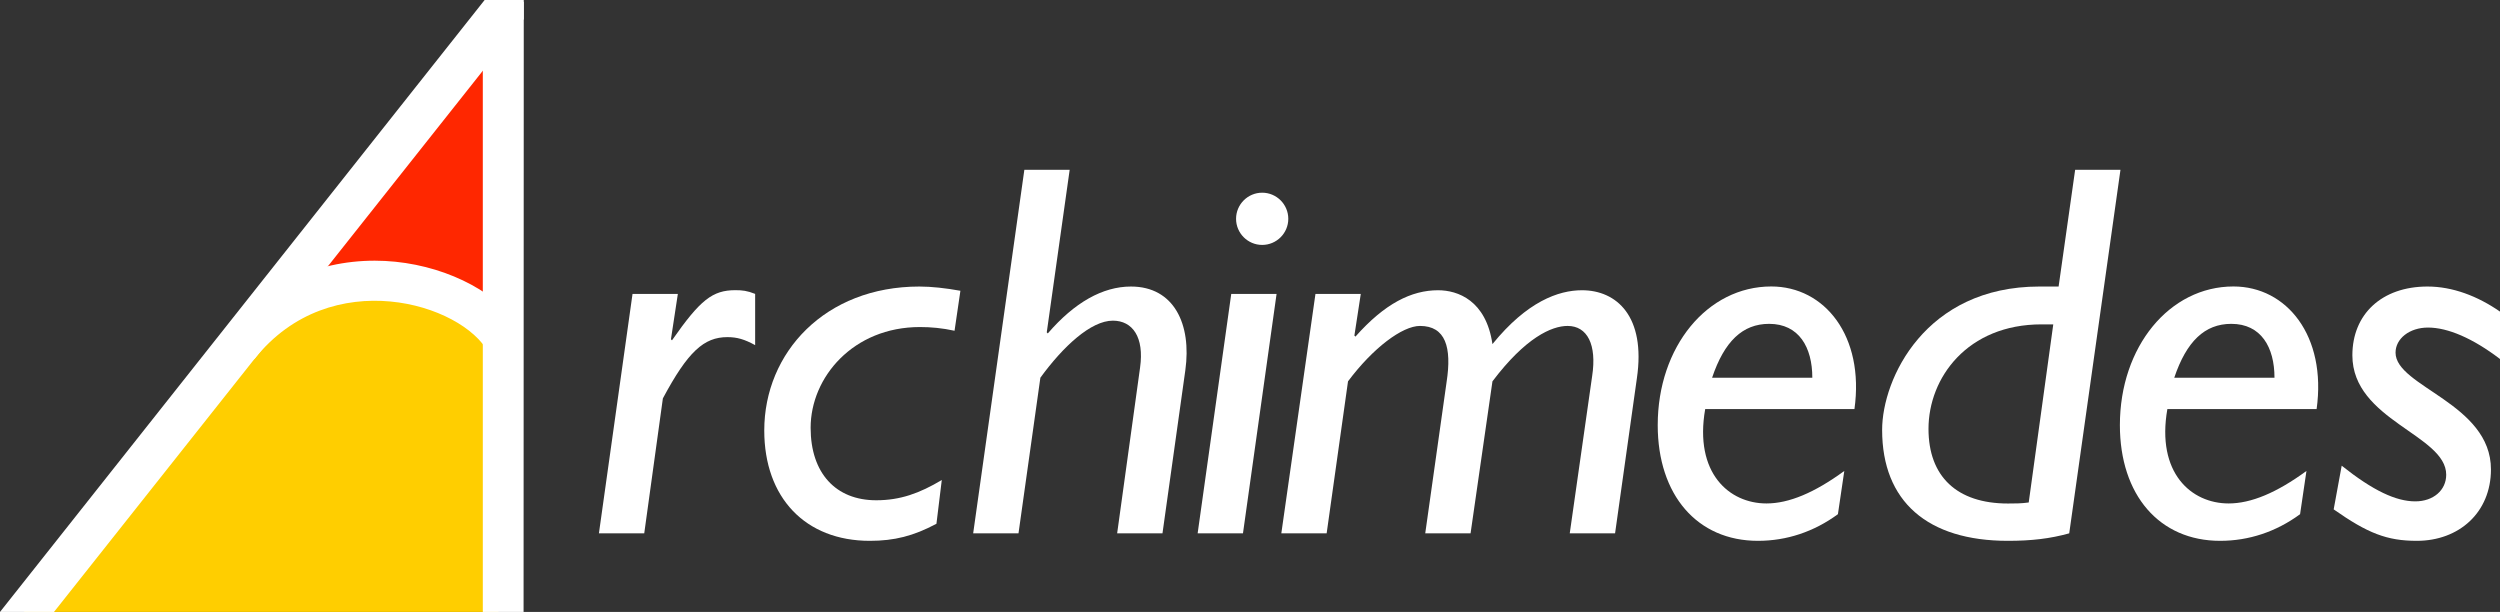 <?xml version="1.0" encoding="utf-8"?>
<!-- Generator: Adobe Illustrator 26.2.1, SVG Export Plug-In . SVG Version: 6.00 Build 0)  -->
<svg version="1.1" id="Layer_1" xmlns="http://www.w3.org/2000/svg" xmlns:xlink="http://www.w3.org/1999/xlink" x="0px" y="0px"
	 viewBox="0 0 3839 939.7" style="enable-background:new 0 0 3839 939.7;" xml:space="preserve">
<rect x="0" y="0" width="3839" height="939.7" fill="#333333" stroke="none"/>
<style type="text/css">
	.st0{fill:#00A041;}
	.st1{fill:#FFFFFF;}
	.st2{fill:#FFCE00;}
	.st3{fill:#FF2700;}
	.st4{fill:#009AE0;}
</style>
<g>
	<polygon class="st2" points="765.3,939.7 776.2,520.4 616.5,425.6 422,467.6 36.5,939.7 	"/>
	<g>
		<g>
			<g>
				<path class="st1" d="M1030.3,521l1.6,1.6c43.4-62.2,62.2-77,97.4-77c10.6,0,18,0.8,30.3,5.7V530c-16.4-9-27.8-12.3-42.6-12.3
					c-36,0-60.6,22.1-99.1,94.1L989.3,819h-69.6l51.6-367.6h69.6L1030.3,521z"/>
				<path class="st1" d="M1438,804.3c-35.2,18.8-64.7,26.2-102.3,26.2c-99.1,0-162.1-66.3-162.1-169.5c0-119.5,93.3-221,238.2-221
					c18.8,0,40.1,2.4,63,6.5l-9,61.4c-18.8-4.1-36-5.7-53.2-5.7c-102.3,0-167.8,77-167.8,154.7c0,69.6,38.5,111.3,100.7,111.3
					c36.8,0,66.3-10.6,100.7-31.1L1438,804.3z"/>
				<path class="st1" d="M1607.4,510.4l1.6,1.6c40.9-47.5,84.3-72,127.7-72c66.3,0,93.3,58.1,83.5,128.5L1785.1,819h-69.6
					l35.2-254.6c6.6-46.7-11.5-72-41.8-72c-33.6,0-76.1,39.3-111.3,87.6L1564,819h-69.6l78.6-558.3h69.6L1607.4,510.4z"/>
				<path class="st1" d="M1908.7,819h-69.6l51.6-367.6h69.6L1908.7,819z M1978.3,336c0,22.1-18,40.1-40.1,40.1s-40.1-18-40.1-40.1
					c0-22.1,18-40.1,40.1-40.1S1978.3,313.9,1978.3,336z"/>
				<path class="st1" d="M2079.8,515.3l1.6,1.6c45-50.8,86-71.2,126.9-71.2c30.3,0,73.7,15.6,83.5,82.7
					c53.2-65.5,101.5-82.7,137.5-82.7c53.2,0,98.2,40.1,84.3,135.1L2480.1,819h-69.6l34.4-241.5c7.4-48.3-7.4-77-37.7-77
					c-24.6,0-64.7,18-115.4,85.1L2258.2,819h-69.6l32.8-232.5c8.2-53.2-1.6-86-40.9-86c-27,0-72,33.6-110.5,85.1L2037.2,819h-69.6
					l52.4-367.6h69.6L2079.8,515.3z"/>
				<path class="st1" d="M2822.3,789.6c-36.9,27-78.6,40.9-122.8,40.9c-93.3,0-153.9-70.4-153.9-177.7
					c0-120.3,76.1-212.9,174.4-212.9c81.9,0,143.3,76.1,127.7,188.3h-229.2c-17.2,98.2,36.8,144.9,94.1,144.9
					c34.4,0,73.7-16.4,119.5-49.9L2822.3,789.6z M2783,580c0-46.7-20.5-82.7-66.3-82.7c-40.9,0-68.8,27-87.6,82.7H2783z"/>
				<path class="st1" d="M3177.5,819c-29.5,8.2-58.1,11.5-94.1,11.5c-123.6,0-193.2-60.6-193.2-170.3c0-78.6,66.3-220.2,241.5-220.2
					h29.5l25.4-179.3h69.6L3177.5,819z M3153,498.1h-18c-113.8,0-173.6,81.9-173.6,160.5c0,72.9,43.4,114.6,122,114.6
					c10.7,0,20.5,0,31.9-1.6L3153,498.1z"/>
				<path class="st1" d="M3532,789.6c-36.8,27-78.6,40.9-122.8,40.9c-93.3,0-153.9-70.4-153.9-177.7c0-120.3,76.1-212.9,174.4-212.9
					c81.9,0,143.3,76.1,127.7,188.3h-229.2c-17.2,98.2,36.8,144.9,94.1,144.9c34.4,0,73.7-16.4,119.5-49.9L3532,789.6z M3492.7,580
					c0-46.7-20.5-82.7-66.3-82.7c-40.9,0-68.8,27-87.6,82.7H3492.7z"/>
				<path class="st1" d="M3839,551.3c-41.8-31.9-80.2-48.3-110.5-48.3c-28.7,0-49.9,17.2-49.9,38.5c0,52.4,146.5,77.8,146.5,179.3
					c0,66.3-49.1,109.7-113.8,109.7c-45.8,0-75.3-11.5-127.7-48.3l12.3-67.1c48.3,38.5,83.5,54.8,113,54.8
					c27.8,0,47.5-17.2,47.5-40.9c0-61.4-144.1-83.5-144.1-183.4c0-63,45-105.6,115.4-105.6c38.5,0,77,14.7,111.3,38.5V551.3z"/>
			</g>
			<polygon class="st3" points="417.1,450 543.5,260 770.8,27.8 776.2,520.4 589.1,416.1 			"/>
			<path class="st1" d="M391.1,550.8C508,404.5,710,466,750,541.4c0,0,44.1-45.7,37.5-53.7c-43.2-51.9-126.9-87.4-212-87.4
				c-92.1,0-174.7,39.8-232.4,112l-82.6,103.3L391.1,550.8z"/>
		</g>
	</g>
	<g>
		<polygon class="st1" points="744.2,0 0,939.7 82.9,939.7 804.3,29.3 804.3,0 		"/>
	</g>
	<polygon class="st1" points="804,939.7 804.3,2.7 741.4,10.4 741.4,939.7 	"/>
</g>
</svg>
